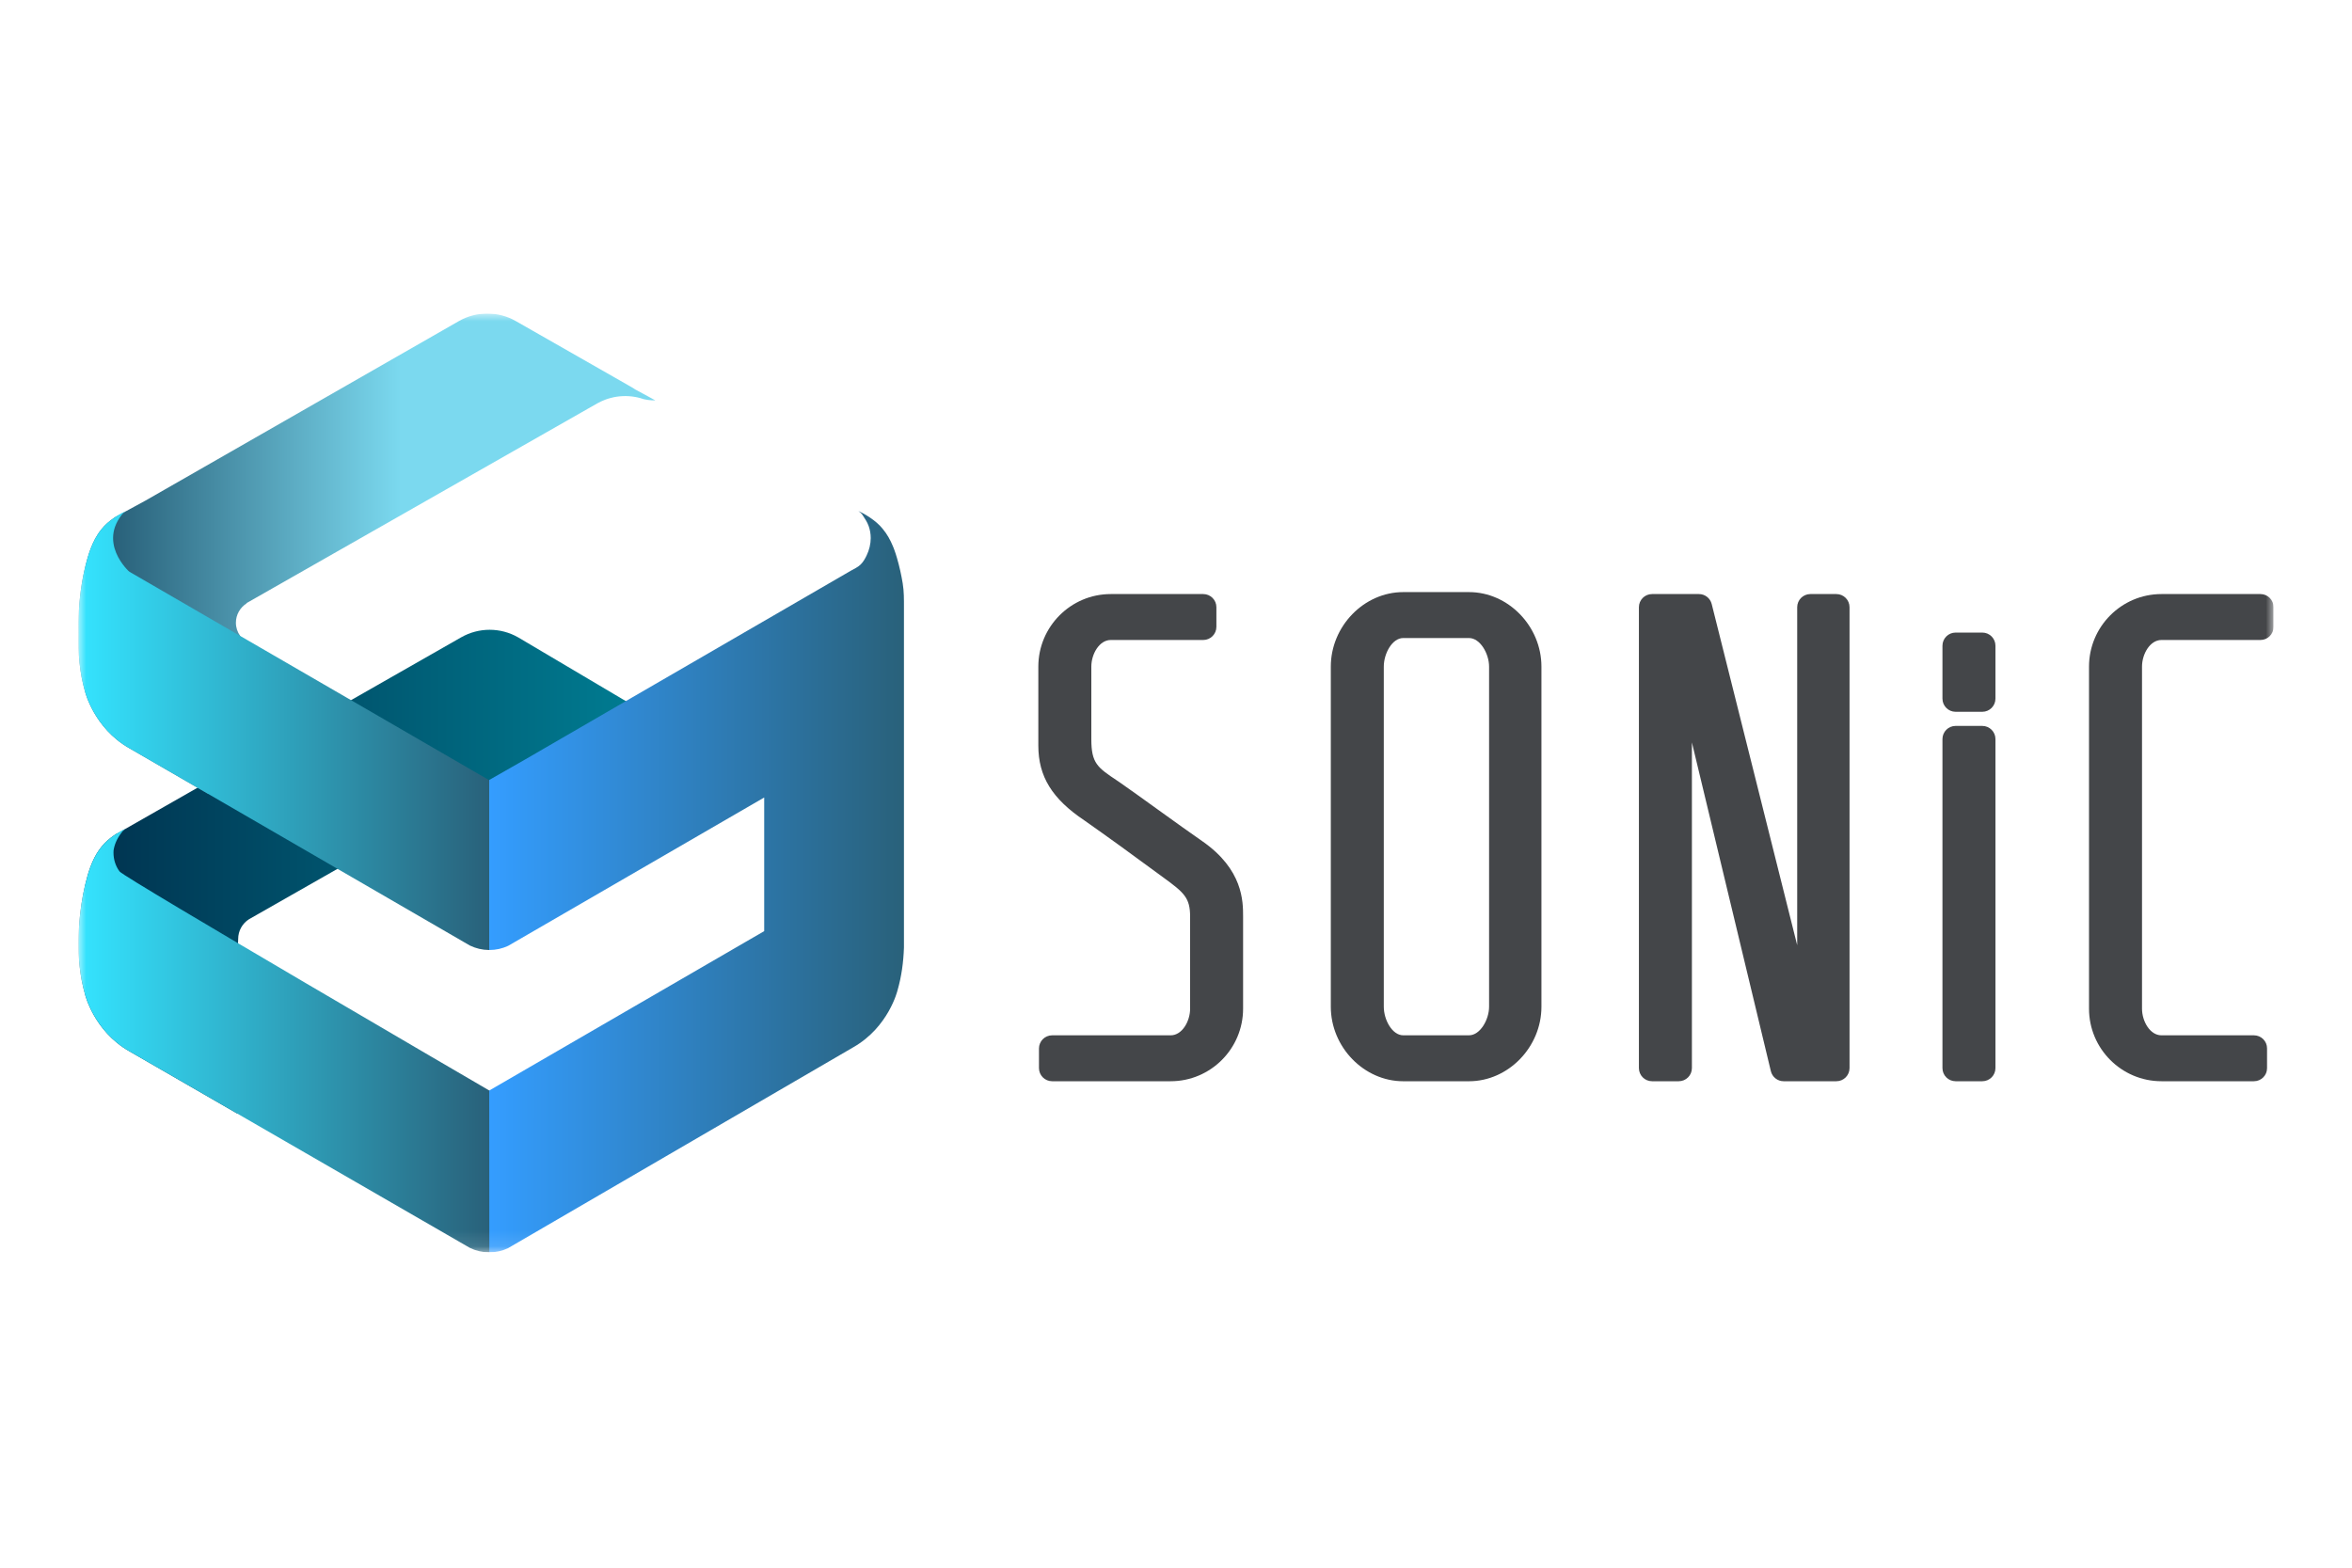 <svg width="150" height="100" viewBox="0 0 150 100" fill="none" xmlns="http://www.w3.org/2000/svg">
<g clip-path="url(#clip0_704_2043)">
<mask id="mask0_704_2043" style="mask-type:luminance" maskUnits="userSpaceOnUse" x="5" y="20" width="140" height="60">
<path d="M145 20H5V79.884H145V20Z" fill="white"/>
</mask>
<g mask="url(#mask0_704_2043)">
<path d="M76.673 53.656C75.987 53.183 74.9 52.401 73.85 51.646C72.868 50.938 71.939 50.27 71.356 49.867C71.353 49.865 71.349 49.863 71.345 49.86L71.264 49.806C69.986 48.953 69.6 48.695 69.6 47.145V42.523C69.6 41.719 70.109 40.824 70.839 40.824H76.738C77.201 40.824 77.576 40.447 77.576 39.983V38.734C77.576 38.27 77.201 37.894 76.738 37.894H70.839C68.292 37.894 66.22 39.971 66.22 42.523V47.561C66.22 49.528 67.099 50.956 69.161 52.336C70.57 53.325 72.267 54.551 74.209 55.985C75.521 56.942 75.9 57.271 75.9 58.47V64.341C75.9 65.145 75.391 66.041 74.661 66.041H67.1C66.637 66.041 66.261 66.417 66.261 66.881V68.13C66.261 68.594 66.637 68.97 67.1 68.97H74.661C77.207 68.97 79.279 66.894 79.279 64.341V58.47C79.279 57.495 79.279 55.465 76.673 53.656Z" fill="#444649"/>
<path d="M93.687 37.769H89.491C86.988 37.769 84.873 39.947 84.873 42.523V64.216C84.873 66.793 86.988 68.971 89.491 68.971H93.687C96.191 68.971 98.306 66.793 98.306 64.216V42.523C98.306 39.947 96.191 37.769 93.687 37.769ZM94.967 64.216C94.967 65.042 94.397 66.04 93.687 66.04H89.491C88.793 66.04 88.252 65.06 88.252 64.216V42.523C88.252 41.679 88.793 40.699 89.491 40.699H93.687C94.397 40.699 94.967 41.697 94.967 42.523V64.216Z" fill="#444649"/>
<path d="M117.117 37.894H115.456C114.993 37.894 114.617 38.27 114.617 38.734V60.293L109.165 38.53C109.071 38.156 108.736 37.894 108.351 37.894H105.36C104.897 37.894 104.522 38.27 104.522 38.734V68.13C104.522 68.594 104.897 68.97 105.36 68.97H107.064C107.527 68.97 107.902 68.594 107.902 68.13V47.358L112.937 68.327C113.028 68.704 113.365 68.97 113.752 68.97H117.117C117.58 68.97 117.955 68.594 117.955 68.13V38.734C117.955 38.27 117.58 37.894 117.117 37.894Z" fill="#444649"/>
<path d="M126.423 40.351H124.719C124.256 40.351 123.881 40.727 123.881 41.191V44.563C123.881 45.028 124.256 45.404 124.719 45.404H126.423C126.886 45.404 127.261 45.028 127.261 44.563V41.191C127.261 40.727 126.886 40.351 126.423 40.351Z" fill="#444649"/>
<path d="M126.423 46.305H124.719C124.256 46.305 123.881 46.681 123.881 47.145V68.13C123.881 68.594 124.256 68.97 124.719 68.97H126.423C126.886 68.97 127.261 68.594 127.261 68.13V47.145C127.261 46.681 126.886 46.305 126.423 46.305Z" fill="#444649"/>
<path d="M144.162 37.894H137.847C135.301 37.894 133.228 39.971 133.228 42.523V64.341C133.228 66.894 135.301 68.97 137.847 68.97H143.747C144.21 68.97 144.585 68.594 144.585 68.13V66.881C144.585 66.417 144.21 66.041 143.747 66.041H137.847C137.117 66.041 136.608 65.145 136.608 64.341V42.523C136.608 41.719 137.117 40.824 137.847 40.824H144.162C144.625 40.824 145 40.447 145 39.983V38.734C145 38.27 144.625 37.894 144.162 37.894Z" fill="#444649"/>
<path d="M41.936 45.712C41.936 45.712 41.565 45.724 41.193 45.633C41.143 45.62 41.085 45.602 41.022 45.579C41.017 45.578 41.014 45.576 41.01 45.575C40.948 45.557 40.886 45.542 40.823 45.527C40.699 45.499 40.573 45.477 40.447 45.462C40.321 45.447 40.194 45.44 40.066 45.438C39.939 45.435 39.812 45.441 39.686 45.453C39.558 45.463 39.432 45.482 39.307 45.507C39.245 45.52 39.182 45.534 39.121 45.55C38.997 45.581 38.874 45.619 38.753 45.663C38.573 45.731 38.396 45.814 38.226 45.91L17.578 57.669L17.577 57.67L17.557 57.681L15.873 58.641L15.87 58.643C15.457 58.909 15.19 59.378 15.19 59.893C15.19 59.964 15.145 61.187 15.145 61.187V71.04L8.239 67.053C5.984 65.764 5.422 63.424 5.422 63.424C5.091 62.275 4.982 61.067 5.007 59.871C5.012 59.616 5.024 59.362 5.04 59.108C5.05 58.972 5.06 58.837 5.072 58.7C5.082 58.577 5.095 58.454 5.108 58.331C5.11 58.318 5.111 58.306 5.112 58.293C5.203 57.475 5.354 56.661 5.58 55.871C5.627 55.707 5.677 55.546 5.734 55.39C5.743 55.362 5.753 55.334 5.764 55.306L5.773 55.279C5.847 55.084 5.928 54.896 6.02 54.715C6.026 54.703 6.032 54.691 6.039 54.68C6.118 54.526 6.207 54.379 6.305 54.237C6.311 54.227 6.318 54.219 6.324 54.21C6.374 54.139 6.427 54.07 6.482 54.002C6.702 53.721 6.994 53.479 7.264 53.293C7.284 53.279 7.304 53.265 7.324 53.252C7.365 53.224 7.406 53.198 7.445 53.172C7.452 53.167 7.46 53.162 7.467 53.158L7.49 53.16L7.964 52.889C7.967 52.888 7.969 52.888 7.969 52.888L29.406 40.657C30.535 40.011 31.921 40.011 33.05 40.659L40.15 44.863L40.627 44.989H40.606L41.49 45.466L41.936 45.712Z" fill="url(#paint0_linear_704_2043)"/>
<path d="M41.791 25.54C41.791 25.54 41.42 25.552 41.048 25.461C40.999 25.448 40.941 25.429 40.877 25.407C40.873 25.406 40.87 25.404 40.865 25.402C40.804 25.385 40.741 25.37 40.679 25.355C40.555 25.327 40.428 25.305 40.302 25.29C40.176 25.275 40.049 25.267 39.922 25.265C39.794 25.263 39.667 25.268 39.541 25.28C39.414 25.291 39.288 25.309 39.163 25.334C39.1 25.347 39.038 25.361 38.976 25.378C38.852 25.409 38.729 25.447 38.608 25.491C38.428 25.559 38.252 25.641 38.081 25.737L17.433 37.497L17.432 37.498L17.413 37.509L15.729 38.468L15.73 38.485C15.317 38.751 15.045 39.206 15.045 39.721C15.045 40.034 15.145 40.324 15.317 40.564C15.405 40.688 15.037 41.028 15.037 41.028V50.62H13.239L8.235 47.721C5.979 46.433 5.417 44.092 5.417 44.092C5.074 42.898 4.971 41.639 5.007 40.396C4.992 39.882 5.003 39.368 5.036 38.858C5.107 37.767 5.274 36.674 5.576 35.621C5.631 35.428 5.691 35.239 5.759 35.056L5.769 35.029C5.944 34.56 6.166 34.129 6.478 33.752H6.477C6.697 33.471 6.99 33.228 7.259 33.043C7.29 33.021 7.322 32.999 7.353 32.98L7.992 32.631H7.993L9.29 31.925L29.261 20.484C30.39 19.838 31.777 19.838 32.906 20.487L40.033 24.555L40.482 24.817H40.463L41.345 25.293L41.791 25.54Z" fill="url(#paint1_linear_704_2043)"/>
<path d="M31.202 49.77V60.599H31.185C30.754 60.596 30.346 60.496 29.976 60.318C29.969 60.314 29.96 60.311 29.953 60.306L29.632 60.12C29.628 60.118 29.625 60.115 29.62 60.113L13.239 50.62L8.235 47.721C5.979 46.433 5.417 44.092 5.417 44.092C5.074 42.898 4.971 41.639 5.007 40.396C4.992 39.882 5.003 39.368 5.036 38.858C5.107 37.767 5.274 36.674 5.576 35.621C5.631 35.428 5.691 35.239 5.759 35.056L5.769 35.029C5.944 34.56 6.166 34.129 6.477 33.752C6.697 33.471 6.99 33.228 7.259 33.043C7.29 33.021 7.322 32.999 7.353 32.98C7.645 32.785 7.895 32.663 7.973 32.633C7.996 32.623 8.003 32.623 7.992 32.631C7.99 32.633 7.986 32.635 7.981 32.639C7.863 32.71 7.785 32.805 7.755 32.851C7.662 32.972 7.576 33.099 7.503 33.232C7.437 33.352 7.38 33.477 7.335 33.606C7.293 33.724 7.262 33.846 7.241 33.97C7.222 34.086 7.212 34.203 7.212 34.32C7.212 34.432 7.22 34.544 7.237 34.655C7.252 34.762 7.276 34.867 7.305 34.971C7.334 35.071 7.368 35.169 7.408 35.265C7.446 35.356 7.488 35.446 7.534 35.533C7.578 35.615 7.625 35.695 7.674 35.774C7.72 35.845 7.768 35.915 7.818 35.983C7.862 36.042 7.907 36.101 7.954 36.158C7.993 36.205 8.033 36.251 8.074 36.296C8.105 36.329 8.136 36.362 8.167 36.394C8.192 36.418 8.217 36.442 8.245 36.462C8.27 36.481 8.297 36.494 8.324 36.51C8.335 36.517 8.347 36.524 8.359 36.531L8.447 36.582L8.556 36.645L8.684 36.719L8.829 36.803L8.99 36.896L9.166 36.998L9.354 37.108L9.555 37.224L9.764 37.345L9.983 37.472L10.207 37.602L10.438 37.736L10.671 37.871L10.907 38.008L11.143 38.145L11.378 38.281L11.611 38.416L11.84 38.548L12.063 38.678L12.278 38.803L12.485 38.923L12.682 39.037L12.867 39.144L13.038 39.243L13.195 39.334L13.335 39.415L13.457 39.486L13.559 39.545L13.64 39.592L13.698 39.626L13.732 39.646L13.741 39.651L15.317 40.564L31.202 49.77Z" fill="url(#paint2_linear_704_2043)"/>
<path d="M57.208 35.604C57.152 35.411 57.092 35.221 57.023 35.039L57.013 35.012C56.993 34.957 56.971 34.903 56.948 34.849C56.781 34.442 56.573 34.067 56.294 33.734C56.071 33.453 55.774 33.212 55.5 33.026C55.164 32.795 54.863 32.65 54.776 32.616C54.747 32.604 54.742 32.606 54.767 32.621C54.888 32.693 54.967 32.788 54.997 32.834C55.149 33.069 55.301 33.281 55.397 33.548C55.486 33.797 55.532 34.061 55.531 34.326C55.53 34.706 55.435 35.085 55.272 35.426C55.172 35.637 55.053 35.844 54.886 36.01C54.705 36.189 54.454 36.294 54.235 36.421L53.398 36.907L52.267 37.562L50.894 38.358L49.327 39.267L47.615 40.258L45.809 41.305L43.959 42.378L42.112 43.448L40.319 44.487L38.63 45.466L37.094 46.357L35.759 47.13L34.677 47.758L33.896 48.211L33.465 48.46L33.396 48.5L31.201 49.753V53.99L31.201 54.231V60.599H31.209C31.631 60.599 32.029 60.508 32.389 60.341C32.399 60.337 32.41 60.331 32.42 60.326L32.821 60.094L48.737 50.871V59.395L31.201 69.563L31.183 69.574V79.885H31.207C31.628 79.885 32.027 79.793 32.386 79.626L32.86 79.351L54.423 66.801C56.679 65.513 57.24 63.172 57.24 63.172C57.496 62.286 57.619 61.363 57.65 60.439V38.765C57.65 38.236 57.657 37.731 57.57 37.207C57.48 36.666 57.362 36.13 57.208 35.604Z" fill="url(#paint3_linear_704_2043)"/>
<path d="M31.207 79.236V79.885H31.183C30.752 79.881 30.344 79.782 29.979 79.606C29.979 79.606 29.976 79.605 29.974 79.604L8.239 67.053C5.984 65.765 5.422 63.424 5.422 63.424C5.091 62.276 4.982 61.067 5.007 59.871C5.012 59.616 5.024 59.362 5.04 59.108C5.05 58.972 5.06 58.837 5.072 58.701C5.082 58.578 5.095 58.454 5.108 58.331C5.11 58.318 5.111 58.306 5.112 58.293C5.203 57.475 5.354 56.662 5.58 55.872C5.627 55.707 5.677 55.546 5.734 55.391C5.743 55.363 5.753 55.334 5.764 55.306L5.773 55.279C5.847 55.085 5.928 54.897 6.02 54.715C6.026 54.703 6.032 54.691 6.039 54.681C6.118 54.526 6.207 54.379 6.305 54.238C6.311 54.228 6.318 54.219 6.324 54.211C6.374 54.139 6.427 54.07 6.482 54.002C6.702 53.721 6.994 53.479 7.264 53.293C7.284 53.279 7.304 53.265 7.324 53.252C7.365 53.224 7.406 53.198 7.445 53.172C7.452 53.168 7.46 53.162 7.467 53.158C7.604 53.074 7.725 53.007 7.818 52.958C7.882 52.925 7.933 52.902 7.964 52.889C7.967 52.888 7.969 52.888 7.969 52.888C7.972 52.886 7.975 52.885 7.977 52.884C8.006 52.872 8.011 52.874 7.986 52.889C7.867 52.96 7.79 53.055 7.755 53.103L7.76 53.102C7.451 53.497 7.295 53.888 7.241 54.255C7.241 54.257 7.242 54.26 7.242 54.263C7.239 54.305 7.238 54.348 7.238 54.391C7.238 54.82 7.369 55.25 7.629 55.592C7.943 56.005 31.201 69.56 31.201 69.56V70.209L31.203 73.546L31.207 79.236Z" fill="url(#paint4_linear_704_2043)"/>
</g>
</g>
<defs>
<linearGradient id="paint0_linear_704_2043" x1="5.003" y1="55.606" x2="41.936" y2="55.606" gradientUnits="userSpaceOnUse">
<stop stop-color="#00314E"/>
<stop offset="1" stop-color="#007F94"/>
</linearGradient>
<linearGradient id="paint1_linear_704_2043" x1="5" y1="35.31" x2="41.791" y2="35.31" gradientUnits="userSpaceOnUse">
<stop offset="0.062" stop-color="#29617A"/>
<stop offset="0.559" stop-color="#7BD9EF"/>
</linearGradient>
<linearGradient id="paint2_linear_704_2043" x1="5" y1="46.612" x2="31.202" y2="46.612" gradientUnits="userSpaceOnUse">
<stop stop-color="#34E4FF"/>
<stop offset="1" stop-color="#29617A"/>
</linearGradient>
<linearGradient id="paint3_linear_704_2043" x1="31.183" y1="56.246" x2="57.65" y2="56.246" gradientUnits="userSpaceOnUse">
<stop stop-color="#349DFF"/>
<stop offset="1" stop-color="#29617A"/>
</linearGradient>
<linearGradient id="paint4_linear_704_2043" x1="5.003" y1="66.38" x2="31.207" y2="66.38" gradientUnits="userSpaceOnUse">
<stop stop-color="#34E4FF"/>
<stop offset="1" stop-color="#29617A"/>
</linearGradient>
<clipPath id="clip0_704_2043">
<rect width="140" height="59.884" fill="white" transform="translate(5 20)"/>
</clipPath>
</defs>
</svg>
